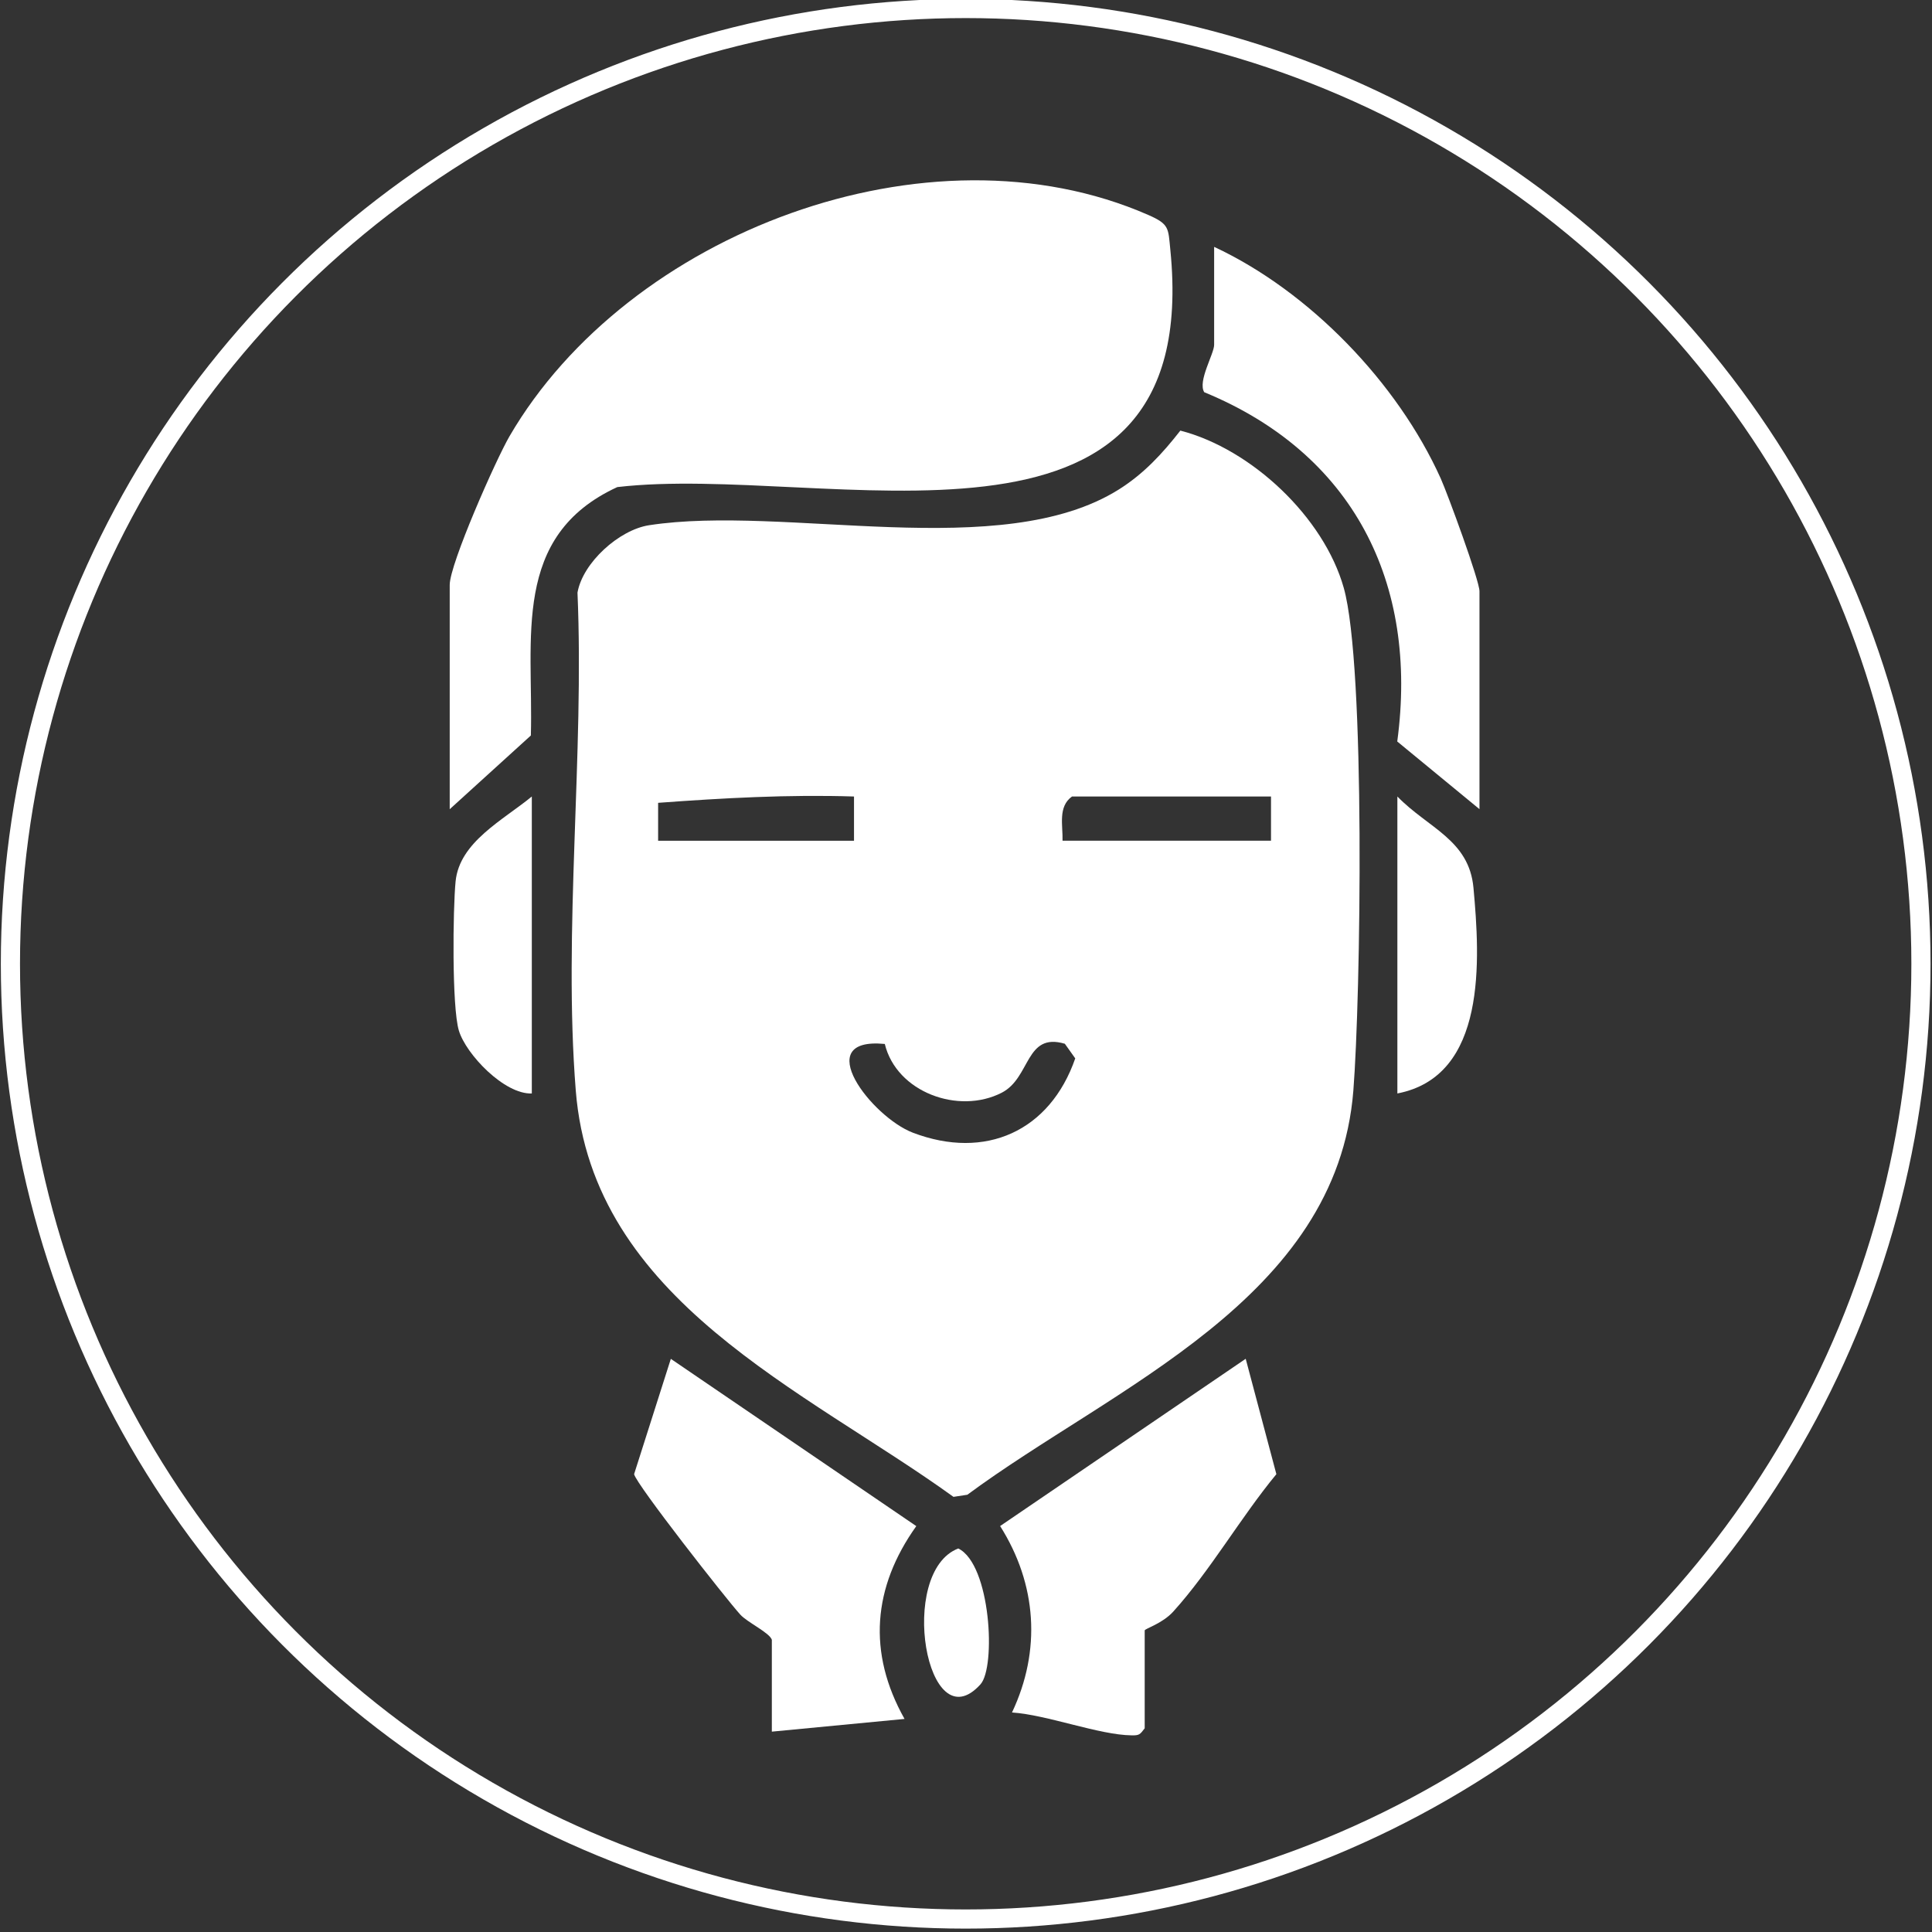 <?xml version="1.0" encoding="UTF-8"?>
<svg id="Layer_1" xmlns="http://www.w3.org/2000/svg" version="1.1" viewBox="0 0 302.4 302.4">
  <rect x="0" y="0" width="302.4" height="302.4" fill="#333333" stroke="none"/>
  <!-- Generator: Adobe Illustrator 29.2.1, SVG Export Plug-In . SVG Version: 2.1.0 Build 116)  -->
  <defs>
    <style>
      .st0 {
        fill: none;
        stroke: #fff;
        stroke-miterlimit: 10;
        stroke-width: 3px;
      }

      .st1 {
        fill: #fff;
      }
    </style>
  </defs>
  <circle class="st0" cx="151.15" cy="150.85" r="149.52"/>
  <g>
    <path class="st1" d="M184.76,67.4c11.12,2.88,22.45,13.54,25.57,24.62,3.43,12.16,2.65,64.06,1.5,78.67-2.57,32.71-37.63,46.4-60.42,63.27l-2.17.33c-23.27-16.8-56.51-30.69-59.12-63.61-1.98-24.95,1.35-52.69.27-77.92.82-4.7,6.52-9.83,11.2-10.55,21.27-3.28,55.12,5.95,73.52-5.59,3.92-2.46,6.82-5.61,9.64-9.22ZM103.02,131.6h30.65v-6.93c-10.27-.33-20.45.24-30.66.99v5.94ZM198.94,124.67h-31.15c-2.23,1.6-1.41,4.52-1.48,6.92h32.63v-6.92ZM138.48,163.4c-11.78-1.13-2.02,11.44,4.4,13.89,11.36,4.33,21.46-.23,25.42-11.63l-1.63-2.29c-6.21-1.83-5.32,5.31-9.87,7.66-6.74,3.47-16.47-.05-18.31-7.63Z"/>
    <path class="st1" d="M70.39,126.65v-35.1c0-3.28,7.25-19.65,9.36-23.27,18.53-31.83,65.56-49.7,99.97-34.64,3.34,1.46,3.12,2.07,3.46,5.44,5.34,53.05-53.97,33.35-86.56,37.16-16.63,7.66-13.11,23.66-13.53,38.88l-12.69,11.53Z"/>
    <path class="st1" d="M120.82,256.69c-.31-1.11-3.83-2.74-4.94-3.96-2.21-2.43-16.29-20.39-16.63-21.99l5.75-18.05,38.42,26.18c-6.81,9.55-7.68,19.8-1.84,30.18l-20.77,1.99v-14.34Z"/>
    <path class="st1" d="M231.57,126.65l-12.87-10.59c3.35-24.88-6.93-45.09-30.21-54.67-1.06-1.71,1.55-6,1.55-7.42v-15.33c14.9,6.95,28.7,21.25,35.46,36.24,1.1,2.45,6.07,16,6.07,17.66v34.12Z"/>
    <path class="st1" d="M179.16,270.53c-.74.98-.86,1.11-2.03,1.09-5.06-.05-13.26-3.22-18.73-3.58,4.6-9.72,3.89-20.09-1.86-29.18l38.44-26.18,4.8,18.06c-5.57,6.74-10.32,15.07-16.14,21.51-1.7,1.88-4.47,2.68-4.47,2.95v15.33Z"/>
    <path class="st1" d="M83.24,171.15c-4.28.18-10.31-6.13-11.42-9.85s-.93-19.09-.51-23.34c.61-6.18,7.46-9.61,11.93-13.29v46.48Z"/>
    <path class="st1" d="M218.72,171.15v-46.48c4.8,4.95,11.22,6.76,11.91,14.29,1.03,11.21,2.15,29.48-11.91,32.19Z"/>
    <path class="st1" d="M149.99,242.37c5.1,2.49,5.92,18.55,3.48,21.26-8.43,9.35-13.08-17.57-3.48-21.26Z"/>
  </g>
</svg>